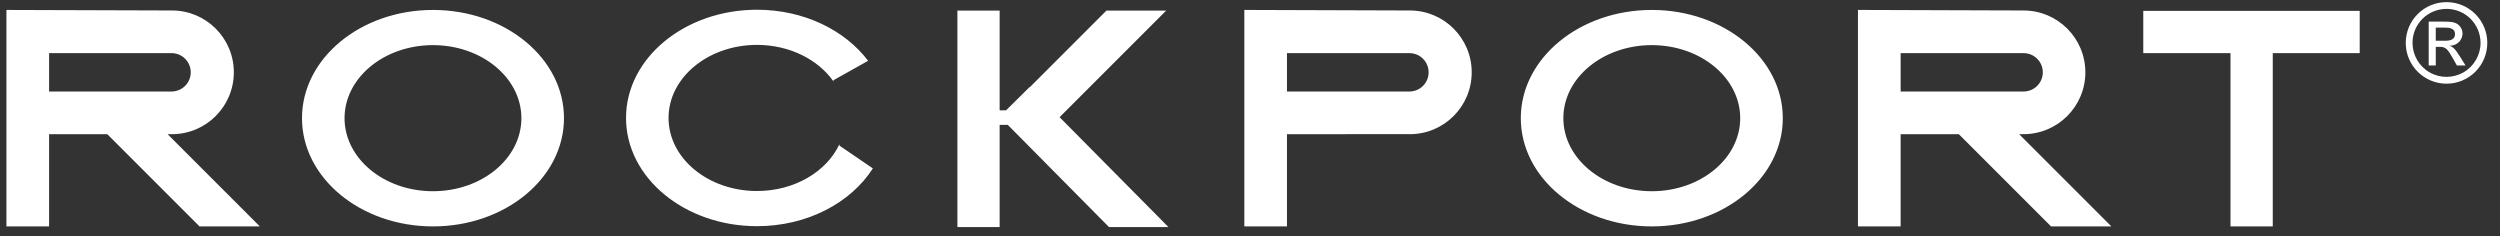 <svg xmlns="http://www.w3.org/2000/svg" width="180" height="17" viewBox="0 0 180 17">
  <rect x="0" y="0" width="180" height="17" fill="#333333" stroke="none"/>
  <path fill="#FFF" d="M12.067,9.66 L12.3,9.66 L12.3,9.656 C12.328,9.656 12.355,9.66 12.383,9.66 C14.842,9.66 16.836,7.666 16.836,5.207 C16.836,2.748 14.842,0.754 12.383,0.754 C12.355,0.754 12.328,0.758 12.3,0.758 L12.3,0.754 L0.463,0.716 L0.463,16.3 L3.534,16.3 L3.534,9.66 L7.723,9.66 L14.363,16.299 L18.706,16.299 L12.067,9.66 Z M3.535,6.589 L3.535,3.825 L12.39,3.825 L12.39,3.826 C13.138,3.846 13.734,4.458 13.734,5.207 C13.734,5.955 13.138,6.567 12.39,6.587 L12.39,6.588 L3.535,6.588 L3.535,6.589 Z M101.428,9.656 C101.455,9.656 101.483,9.66 101.51,9.66 C103.969,9.66 105.963,7.666 105.963,5.207 C105.963,2.748 103.969,0.754 101.51,0.754 L101.428,0.754 L89.592,0.715 L89.592,16.299 L92.662,16.299 L92.662,9.66 L96.851,9.66 L101.428,9.656 Z M92.662,6.589 L92.662,3.825 L101.517,3.825 L101.517,3.826 C102.265,3.846 102.861,4.458 102.861,5.207 C102.861,5.955 102.265,6.567 101.517,6.587 L101.517,6.588 L92.662,6.588 L92.662,6.589 Z M145.377,9.66 L145.609,9.66 L145.609,9.656 C145.638,9.656 145.666,9.66 145.693,9.66 C148.152,9.66 150.146,7.666 150.146,5.207 C150.146,2.748 148.152,0.754 145.693,0.754 C145.666,0.754 145.638,0.758 145.609,0.758 L145.609,0.754 L133.773,0.715 L133.773,16.299 L136.845,16.299 L136.845,9.66 L141.034,9.66 L147.673,16.299 L152.017,16.299 L145.377,9.66 Z M136.846,6.589 L136.846,3.825 L145.701,3.825 L145.701,3.826 C146.463,3.826 147.082,4.444 147.082,5.207 C147.082,5.969 146.463,6.587 145.701,6.587 L145.701,6.588 L136.846,6.588 L136.846,6.589 Z M31.176,0.716 C25.968,0.716 21.744,4.204 21.744,8.508 C21.744,12.813 25.967,16.301 31.176,16.301 C36.385,16.301 40.607,12.813 40.607,8.508 C40.607,4.205 36.385,0.716 31.176,0.716 Z M31.173,13.768 C27.657,13.768 24.807,11.414 24.807,8.508 C24.807,5.603 27.657,3.249 31.173,3.249 C34.689,3.249 37.54,5.603 37.54,8.508 C37.541,11.414 34.689,13.768 31.173,13.768 Z M118.93,0.716 C113.721,0.716 109.498,4.204 109.498,8.508 C109.498,12.813 113.721,16.301 118.93,16.301 C124.139,16.301 128.362,12.813 128.362,8.508 C128.361,4.205 124.139,0.716 118.93,0.716 Z M118.928,13.768 C115.412,13.768 112.561,11.414 112.561,8.508 C112.561,5.603 115.413,3.249 118.928,3.249 C122.443,3.249 125.295,5.603 125.295,8.508 C125.295,11.414 122.443,13.768 118.928,13.768 Z M60.444,10.488 L60.435,10.392 C59.513,12.357 57.207,13.753 54.502,13.753 C50.986,13.753 48.135,11.398 48.135,8.493 C48.135,5.587 50.986,3.232 54.502,3.232 C56.859,3.232 58.913,4.294 60.013,5.867 L60.005,5.778 L62.504,4.378 C60.838,2.173 57.883,0.701 54.505,0.701 C49.297,0.701 45.074,4.19 45.074,8.494 C45.074,12.797 49.297,16.285 54.505,16.285 C58.125,16.285 61.265,14.597 62.846,12.125 L60.444,10.488 Z M169.898,0.784 L154.316,0.784 L154.316,3.825 L160.596,3.825 L160.596,16.301 L163.639,16.301 L163.639,3.825 L169.898,3.825 L169.898,0.784 Z M79.847,16.348 L84.13,16.35 L76.291,8.437 L83.964,0.764 L79.663,0.763 L74.151,6.276 L74.136,6.262 L72.438,7.942 L71.974,7.942 L71.974,0.764 L68.933,0.764 L68.933,16.348 L71.974,16.348 L71.974,8.99 L72.56,8.99 L79.847,16.348 Z M179.086,3.086 C179.088,4.708 177.775,6.023 176.153,6.025 C174.531,6.027 173.216,4.714 173.214,3.092 C173.212,1.47 174.525,0.155 176.147,0.153 C177.769,0.151 179.084,1.464 179.086,3.086 Z M173.701,3.086 C173.701,3.961 174.168,4.769 174.925,5.207 C175.683,5.644 176.617,5.644 177.375,5.207 C178.132,4.769 178.599,3.961 178.599,3.086 C178.599,2.436 178.34,1.813 177.88,1.354 C177.42,0.895 176.796,0.638 176.146,0.64 C175.497,0.639 174.875,0.897 174.416,1.356 C173.957,1.815 173.7,2.437 173.701,3.086 Z M174.865,1.557 L175.955,1.557 C176.322,1.557 176.736,1.557 177,1.78 C177.19,1.934 177.301,2.165 177.303,2.409 C177.303,2.76 177.055,3.254 176.403,3.294 L176.403,3.31 C176.585,3.374 176.745,3.47 177.135,4.098 L177.518,4.712 L176.895,4.712 L176.618,4.219 C176.235,3.533 176.085,3.374 175.679,3.374 L175.376,3.374 L175.376,4.712 L174.866,4.712 L174.866,1.557 L174.865,1.557 Z M175.375,2.935 L175.996,2.935 C176.234,2.935 176.76,2.935 176.76,2.457 C176.76,1.987 176.266,1.987 175.955,1.987 L175.375,1.987 L175.375,2.935 Z"/>
</svg>
